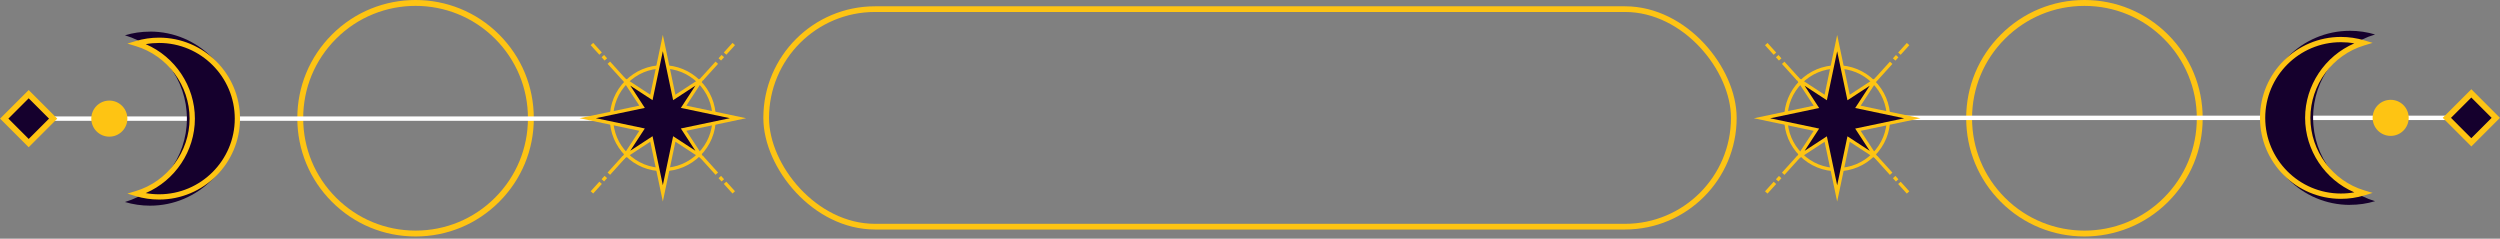 <svg width="660" height="63" viewBox="0 0 660 63" fill="none" xmlns="http://www.w3.org/2000/svg">
<rect x="0" y="0" width="660" height="63" fill="#808080" stroke="none"/>
<path d="M519.068 31.221C519.068 22.881 522.315 15.043 528.213 9.145C534.111 3.247 541.949 6.10352e-05 550.29 6.10352e-05C558.63 6.10352e-05 566.469 3.247 572.367 9.145C578.265 15.043 581.511 22.881 581.511 31.221C581.511 39.562 578.265 47.4 572.367 53.298C560.192 65.473 540.388 65.473 528.221 53.298C522.323 47.4 519.076 39.562 519.076 31.221H519.068ZM579.957 31.221C579.957 23.298 576.873 15.847 571.269 10.242C565.665 4.638 558.213 1.554 550.29 1.554C542.367 1.554 534.915 4.638 529.311 10.242C523.706 15.847 520.622 23.298 520.622 31.221C520.622 39.145 523.706 46.596 529.311 52.201C540.882 63.772 559.705 63.772 571.269 52.201C576.873 46.596 579.957 39.145 579.957 31.221Z" fill="#FEC413"/>
<path d="M658.887 30.533H494.663V31.693H658.887V30.533Z" fill="white"/>
<path d="M631.136 35.875C633.766 35.875 635.898 33.743 635.898 31.113C635.898 28.483 633.766 26.352 631.136 26.352C628.506 26.352 626.374 28.483 626.374 31.113C626.374 33.743 628.506 35.875 631.136 35.875Z" fill="#FEC413"/>
<path d="M620.391 54.095C607.699 54.095 597.41 43.806 597.41 31.113C597.41 18.421 607.699 8.132 620.391 8.132C622.695 8.132 624.913 8.472 627.016 9.098C617.555 11.943 610.659 20.716 610.659 31.106C610.659 41.495 617.555 50.268 627.016 53.113C624.921 53.747 622.695 54.079 620.391 54.079V54.095Z" fill="#15002D"/>
<path d="M596.637 31.114C596.637 19.336 606.225 9.748 618.003 9.748C620.103 9.748 622.175 10.054 624.163 10.652L626.374 11.319L624.163 11.987C615.792 14.504 609.945 22.367 609.945 31.121C609.945 39.875 615.792 47.738 624.163 50.255L626.374 50.923L624.163 51.59C622.175 52.188 620.103 52.494 618.003 52.494C606.225 52.494 596.637 42.906 596.637 31.128V31.114ZM621.542 11.452C620.381 11.243 619.192 11.139 617.996 11.139C606.983 11.139 598.021 20.101 598.021 31.114C598.021 42.127 606.983 51.09 617.996 51.09C619.192 51.09 620.381 50.985 621.542 50.777C613.79 47.46 608.547 39.68 608.547 31.114C608.547 22.548 613.79 14.768 621.542 11.452Z" fill="#FEC413"/>
<path d="M652.424 24.656L645.969 31.111L652.424 37.566L658.879 31.111L652.424 24.656Z" fill="#15002D"/>
<path d="M644.88 31.113L652.432 23.561L659.984 31.113L652.432 38.665L644.88 31.113ZM652.424 25.749L647.06 31.113L652.424 36.478L657.789 31.113L652.424 25.749Z" fill="#FEC413"/>
<path d="M488.838 35.005L489.496 34.41L493.459 38.789L492.802 39.384L488.838 35.005ZM493.589 40.259L494.247 39.663L495.041 40.538L494.383 41.133L493.589 40.259ZM494.973 41.791L495.63 41.195L499.594 45.574L498.936 46.17L494.973 41.791ZM499.73 47.044L500.388 46.449L501.181 47.324L500.524 47.919L499.73 47.044ZM501.113 48.577L501.771 47.981L504.059 50.512L503.402 51.107L501.113 48.577Z" fill="#FEC413"/>
<path d="M488.838 27.444L492.802 23.065L493.459 23.66L489.496 28.039L488.838 27.444ZM493.589 22.19L494.383 21.316L495.041 21.911L494.247 22.786L493.589 22.19ZM494.973 20.658L498.936 16.279L499.594 16.875L495.63 21.254L494.973 20.658ZM499.73 15.405L500.524 14.53L501.181 15.126L500.388 16L499.73 15.405ZM501.113 13.873L503.402 11.342L504.059 11.937L501.771 14.468L501.113 13.873Z" fill="#FEC413"/>
<path d="M471.018 31.221C471.018 27.506 472.457 24.014 475.074 21.372C477.704 18.717 481.215 17.247 484.955 17.228C488.695 17.21 492.212 18.649 494.873 21.285C497.528 23.915 498.998 27.425 499.017 31.166C499.017 31.184 499.017 31.209 499.017 31.228C499.017 34.943 497.578 38.435 494.96 41.078C492.33 43.732 488.82 45.202 485.079 45.221C481.339 45.239 477.822 43.8 475.161 41.164C472.507 38.534 471.037 35.024 471.018 31.284V31.221ZM498.123 31.228C498.123 31.228 498.123 31.184 498.123 31.166C498.105 27.661 496.728 24.38 494.241 21.911C491.753 19.449 488.454 18.097 484.955 18.115C481.451 18.134 478.17 19.511 475.701 21.998C473.251 24.473 471.905 27.748 471.905 31.228V31.29C471.924 34.794 473.3 38.075 475.788 40.544C478.275 43.007 481.575 44.359 485.073 44.34C488.578 44.322 491.859 42.944 494.327 40.457C496.778 37.982 498.123 34.707 498.123 31.228Z" fill="#FEC413"/>
<path d="M465.963 50.512L468.252 47.981L468.909 48.577L466.62 51.107L465.963 50.512ZM468.847 47.324L469.641 46.449L470.298 47.044L469.505 47.919L468.847 47.324ZM470.435 45.574L474.398 41.195L475.056 41.791L471.092 46.17L470.435 45.574ZM474.988 40.538L475.782 39.663L476.439 40.259L475.645 41.133L474.988 40.538ZM476.569 38.789L480.533 34.41L481.19 35.005L477.227 39.384L476.569 38.789Z" fill="#FEC413"/>
<path d="M465.963 11.937L466.62 11.342L468.909 13.873L468.252 14.468L465.963 11.937ZM468.847 15.119L469.505 14.524L470.298 15.398L469.641 15.994L468.847 15.119ZM470.435 16.875L471.092 16.279L475.056 20.658L474.398 21.254L470.435 16.875ZM474.988 21.905L475.645 21.31L476.439 22.184L475.782 22.78L474.988 21.905ZM476.569 23.66L477.227 23.065L481.19 27.444L480.533 28.039L476.569 23.66Z" fill="#FEC413"/>
<path d="M481.997 36.705L485.011 51.064L488.026 36.705L495.128 41.344L490.488 34.242L504.847 31.228L490.488 28.213L495.128 21.111C495.128 21.111 491.487 23.487 488.026 25.751L485.011 11.392C485.011 11.392 483.2 20.007 481.997 25.751L474.895 21.111C474.895 21.111 477.27 24.752 479.534 28.213L465.175 31.228C465.175 31.228 473.791 33.039 479.534 34.242L474.895 41.344L481.997 36.705Z" fill="#15002D"/>
<path d="M463.017 31.221L478.809 27.903L473.369 19.579L481.693 25.013L485.011 9.221L488.33 25.013L496.654 19.579L491.214 27.903L507.006 31.221L491.214 34.54L496.654 42.864L488.33 37.43L485.011 53.222L481.693 37.43L473.369 42.864L478.809 34.54L463.017 31.221ZM480.254 28.511L467.321 31.228L480.254 33.944L476.414 39.825L482.294 35.985L485.011 48.918L487.728 35.985L493.608 39.825L489.769 33.944L502.701 31.228L489.769 28.511L493.608 22.631L487.728 26.47L485.011 13.538L482.294 26.47L476.414 22.631L480.254 28.511Z" fill="#FEC413"/>
<path d="M140.932 31.208C140.932 39.548 137.685 47.387 131.787 53.285C125.889 59.183 118.051 62.429 109.71 62.429C101.37 62.429 93.531 59.183 87.633 53.285C81.735 47.387 78.489 39.548 78.489 31.208C78.489 22.867 81.735 15.029 87.633 9.131C99.808 -3.044 119.612 -3.044 131.779 9.131C137.677 15.029 140.924 22.867 140.924 31.208L140.932 31.208ZM80.043 31.208C80.043 39.131 83.127 46.583 88.731 52.187C94.335 57.791 101.787 60.876 109.71 60.876C117.633 60.876 125.085 57.791 130.689 52.187C136.294 46.583 139.378 39.131 139.378 31.208C139.378 23.285 136.294 15.833 130.689 10.229C119.118 -1.343 100.295 -1.343 88.731 10.229C83.127 15.833 80.043 23.285 80.043 31.208Z" fill="#FEC413"/>
<path d="M1.113 31.896L165.337 31.896L165.337 30.736L1.113 30.736L1.113 31.896Z" fill="white"/>
<path d="M28.864 26.554C26.234 26.554 24.102 28.686 24.102 31.316C24.102 33.946 26.234 36.078 28.864 36.078C31.494 36.078 33.626 33.946 33.626 31.316C33.626 28.686 31.494 26.554 28.864 26.554Z" fill="#FEC413"/>
<path d="M39.609 8.335C52.301 8.335 62.59 18.623 62.59 31.316C62.59 44.009 52.301 54.297 39.609 54.297C37.305 54.297 35.087 53.957 32.984 53.331C42.446 50.486 49.341 41.713 49.341 31.324C49.341 20.935 42.446 12.161 32.984 9.317C35.079 8.683 37.305 8.35 39.609 8.35L39.609 8.335Z" fill="#15002D"/>
<path d="M63.363 31.315C63.363 43.093 53.775 52.681 41.997 52.681C39.897 52.681 37.825 52.375 35.837 51.777L33.626 51.11L35.837 50.443C44.208 47.926 50.055 40.062 50.055 31.308C50.055 22.555 44.208 14.691 35.837 12.174L33.626 11.507L35.837 10.839C37.825 10.241 39.897 9.935 41.997 9.935C53.775 9.935 63.363 19.523 63.363 31.301L63.363 31.315ZM38.458 50.978C39.619 51.186 40.808 51.291 42.004 51.291C53.017 51.291 61.979 42.328 61.979 31.315C61.979 20.302 53.017 11.34 42.004 11.34C40.808 11.34 39.619 11.444 38.458 11.653C46.21 14.969 51.453 22.749 51.453 31.315C51.453 39.881 46.21 47.661 38.458 50.978Z" fill="#FEC413"/>
<path d="M7.576 37.773L14.031 31.318L7.576 24.863L1.121 31.318L7.576 37.773Z" fill="#15002D"/>
<path d="M15.12 31.316L7.568 38.868L0.016 31.316L7.568 23.764L15.12 31.316ZM7.576 36.681L12.94 31.316L7.576 25.951L2.211 31.316L7.576 36.681Z" fill="#FEC413"/>
<path d="M171.162 27.424L170.504 28.02L166.541 23.64L167.198 23.045L171.162 27.424ZM166.411 22.17L165.753 22.766L164.959 21.891L165.617 21.296L166.411 22.17ZM165.027 20.638L164.37 21.234L160.406 16.855L161.064 16.259L165.027 20.638ZM160.27 15.385L159.612 15.98L158.819 15.106L159.476 14.51L160.27 15.385ZM158.887 13.853L158.229 14.448L155.94 11.918L156.598 11.322L158.887 13.853Z" fill="#FEC413"/>
<path d="M171.162 34.985L167.198 39.364L166.541 38.769L170.504 34.39L171.162 34.985ZM166.411 40.239L165.617 41.114L164.959 40.518L165.753 39.644L166.411 40.239ZM165.027 41.771L161.064 46.15L160.406 45.555L164.37 41.176L165.027 41.771ZM160.27 47.025L159.476 47.899L158.819 47.304L159.612 46.429L160.27 47.025ZM158.887 48.557L156.598 51.087L155.941 50.492L158.229 47.961L158.887 48.557Z" fill="#FEC413"/>
<path d="M188.982 31.208C188.982 34.923 187.543 38.415 184.925 41.058C182.296 43.712 178.785 45.182 175.045 45.201C171.304 45.22 167.788 43.781 165.127 41.145C162.472 38.514 161.002 35.004 160.983 31.264C160.983 31.245 160.983 31.22 160.983 31.202C160.983 27.486 162.422 23.994 165.04 21.352C167.67 18.697 171.18 17.227 174.921 17.209C178.661 17.19 182.178 18.629 184.839 21.265C187.493 23.895 188.963 27.406 188.982 31.146L188.982 31.208ZM161.876 31.202C161.876 31.202 161.876 31.245 161.876 31.264C161.895 34.768 163.272 38.049 165.759 40.518C168.247 42.98 171.546 44.333 175.045 44.314C178.549 44.295 181.83 42.918 184.299 40.431C186.749 37.956 188.095 34.681 188.095 31.202L188.095 31.14C188.076 27.635 186.699 24.354 184.212 21.885C181.725 19.423 178.425 18.071 174.927 18.089C171.422 18.108 168.141 19.485 165.672 21.972C163.222 24.447 161.876 27.722 161.876 31.202Z" fill="#FEC413"/>
<path d="M194.037 11.918L191.748 14.448L191.091 13.853L193.38 11.322L194.037 11.918ZM191.153 15.106L190.359 15.98L189.701 15.385L190.495 14.51L191.153 15.106ZM189.565 16.855L185.602 21.234L184.944 20.638L188.908 16.259L189.565 16.855ZM185.012 21.891L184.218 22.766L183.561 22.17L184.355 21.296L185.012 21.891ZM183.431 23.64L179.467 28.02L178.81 27.424L182.773 23.045L183.431 23.64Z" fill="#FEC413"/>
<path d="M194.037 50.492L193.38 51.087L191.091 48.557L191.748 47.961L194.037 50.492ZM191.153 47.31L190.495 47.905L189.701 47.031L190.359 46.435L191.153 47.31ZM189.565 45.555L188.908 46.15L184.944 41.771L185.602 41.176L189.565 45.555ZM185.012 40.524L184.355 41.12L183.561 40.245L184.218 39.65L185.012 40.524ZM183.431 38.769L182.773 39.364L178.81 34.985L179.467 34.39L183.431 38.769Z" fill="#FEC413"/>
<path d="M178.003 25.725L174.989 11.366L171.974 25.725L164.872 21.085L169.512 28.187L155.153 31.201L169.512 34.216L164.872 41.318C164.872 41.318 168.513 38.942 171.974 36.678L174.989 51.038C174.989 51.038 176.8 42.422 178.003 36.678L185.105 41.318C185.105 41.318 182.73 37.677 180.466 34.216L194.825 31.201C194.825 31.201 186.209 29.39 180.466 28.187L185.105 21.085L178.003 25.725Z" fill="#15002D"/>
<path d="M196.983 31.208L181.191 34.526L186.631 42.85L178.307 37.417L174.989 53.209L171.67 37.417L163.346 42.85L168.786 34.526L152.994 31.208L168.786 27.889L163.346 19.565L171.67 24.999L174.989 9.207L178.307 24.999L186.631 19.565L181.191 27.889L196.983 31.208ZM179.746 33.918L192.679 31.201L179.746 28.485L183.586 22.605L177.706 26.444L174.989 13.512L172.272 26.444L166.392 22.605L170.231 28.485L157.299 31.201L170.231 33.918L166.392 39.798L172.272 35.959L174.989 48.892L177.706 35.959L183.586 39.798L179.746 33.918Z" fill="#FEC413"/>
<rect x="202.274" y="2.412" width="255.453" height="57.426" rx="28.713" stroke="#FEC413" stroke-width="1.5"/>
</svg>

